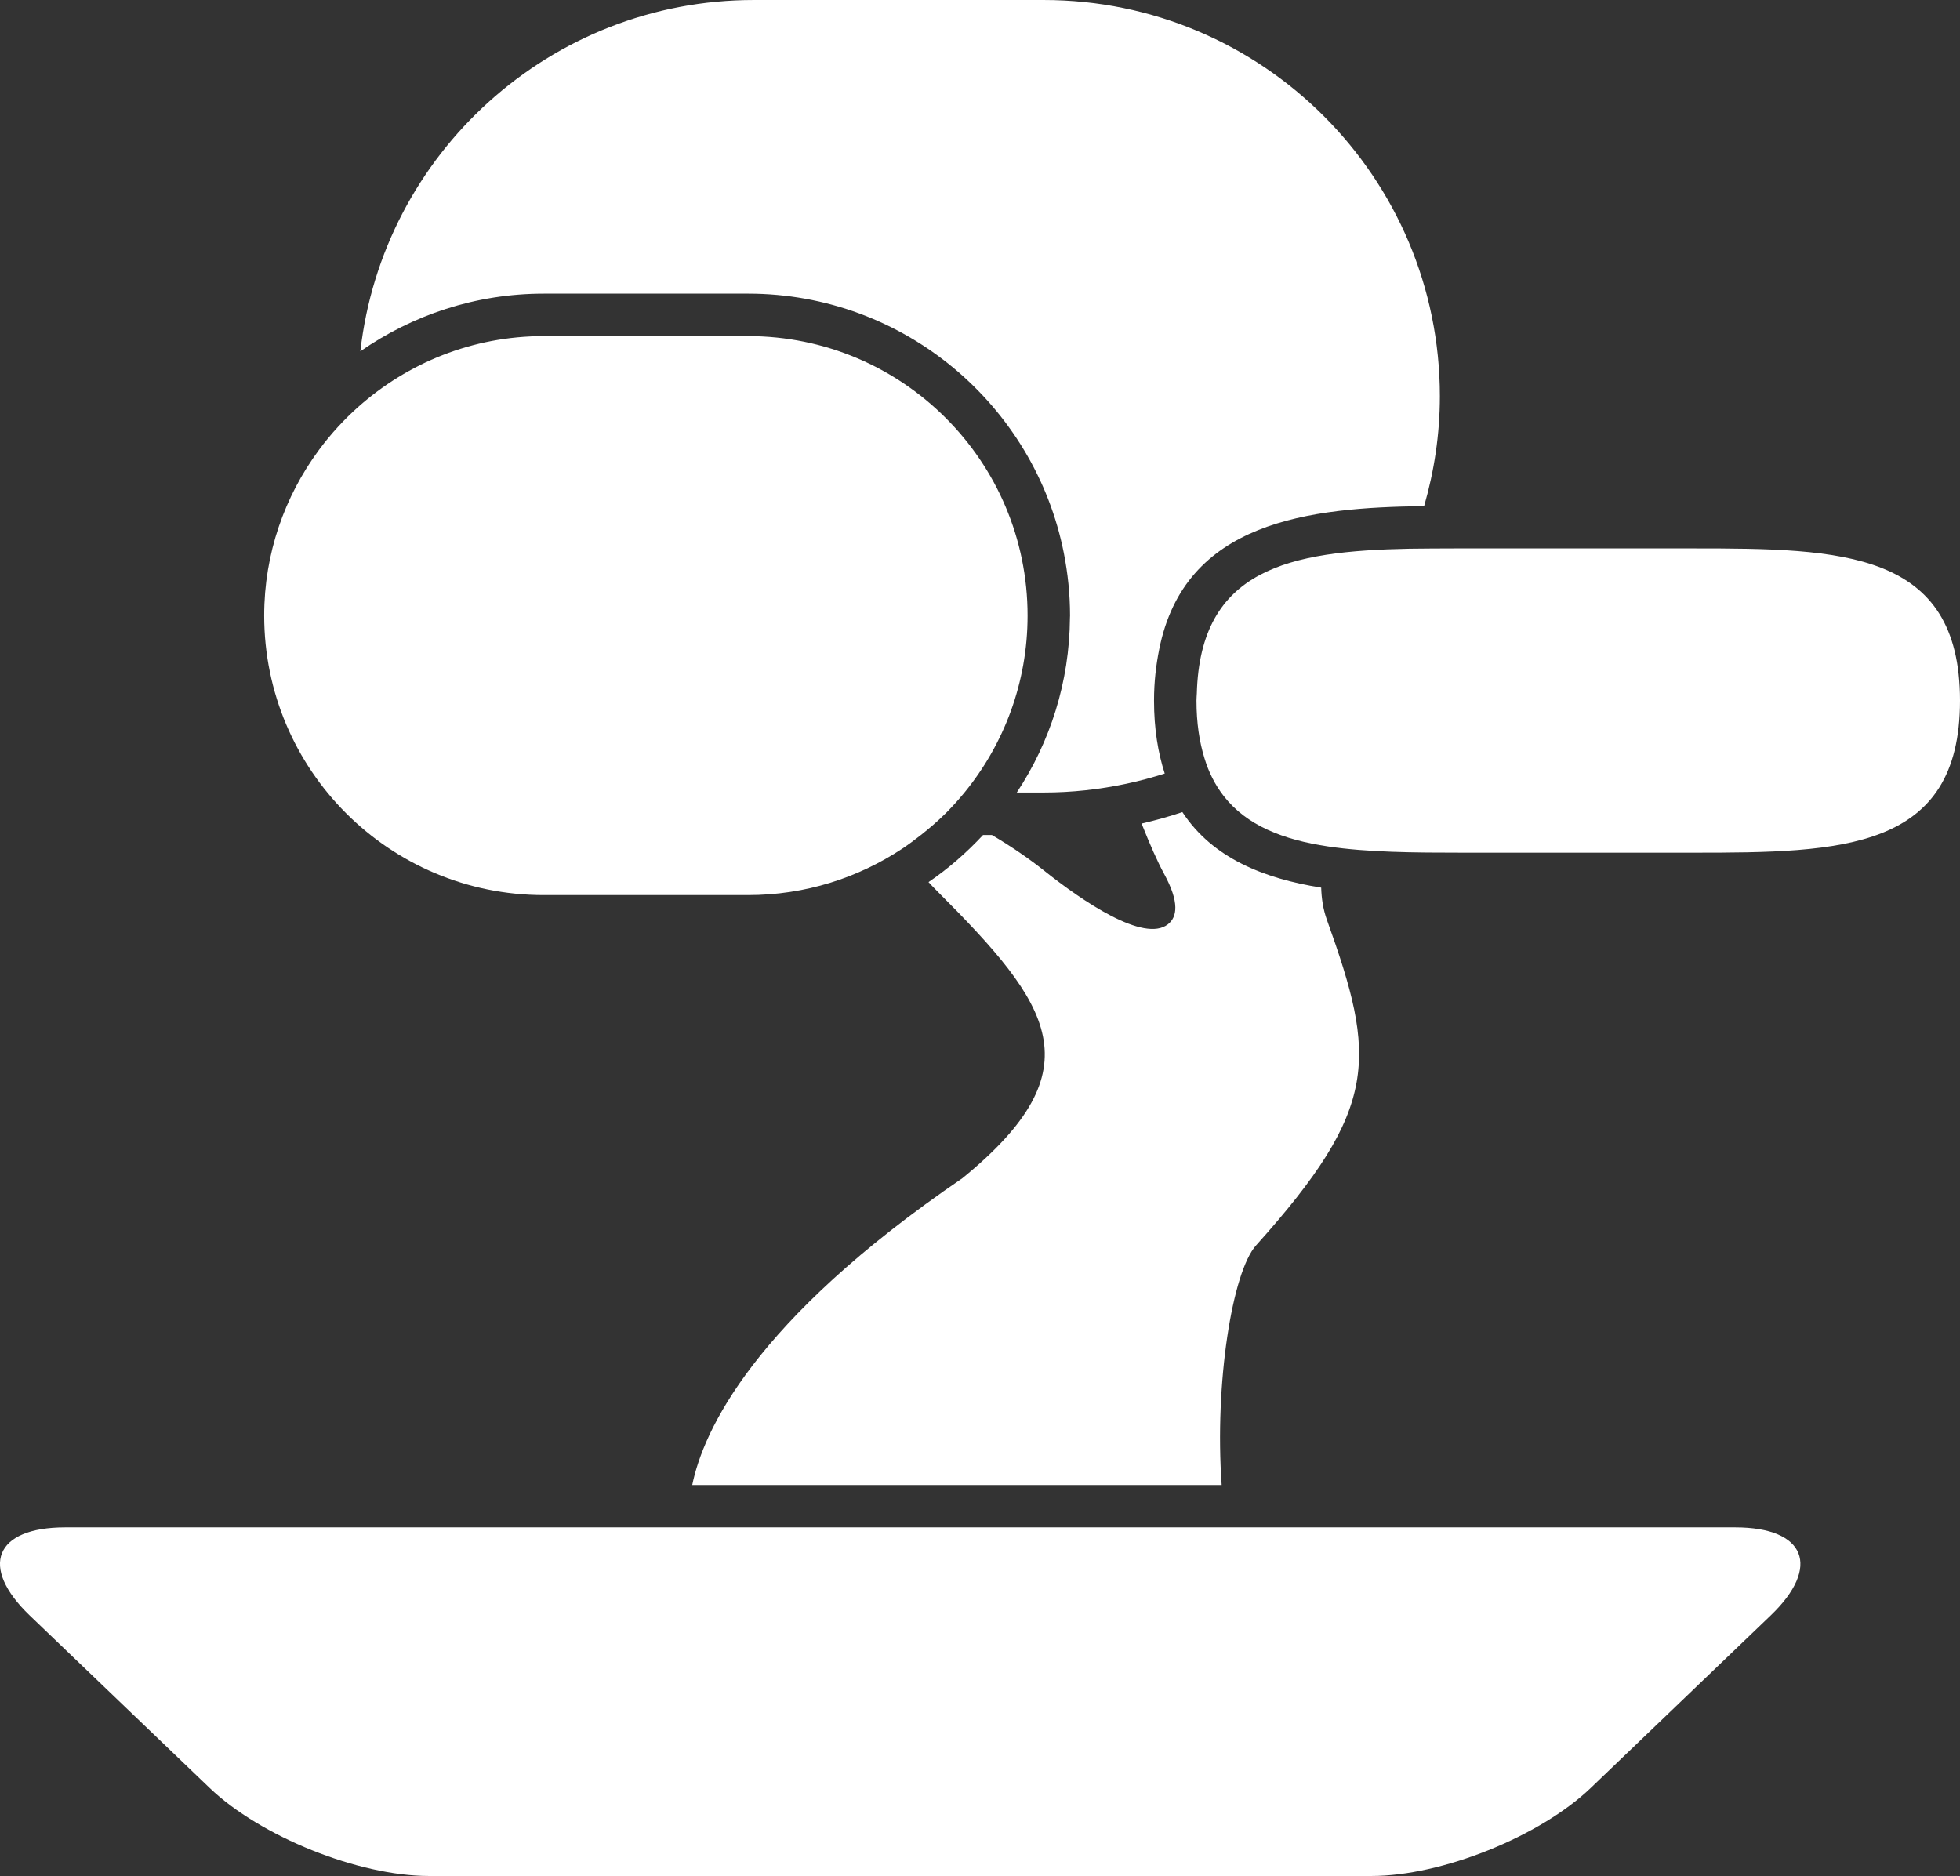 <?xml version="1.0" encoding="UTF-8" standalone="no"?>
<!-- Generator: Adobe Illustrator 16.0.4, SVG Export Plug-In . SVG Version: 6.00 Build 0)  -->

<svg
   xmlns:dc="http://purl.org/dc/elements/1.1/"
   xmlns:cc="http://creativecommons.org/ns#"
   xmlns:rdf="http://www.w3.org/1999/02/22-rdf-syntax-ns#"
   xmlns:svg="http://www.w3.org/2000/svg"
   xmlns="http://www.w3.org/2000/svg"
   xmlns:sodipodi="http://sodipodi.sourceforge.net/DTD/sodipodi-0.dtd"
   xmlns:inkscape="http://www.inkscape.org/namespaces/inkscape"
   version="1.1"
   id="Capa_1"
   x="0px"
   y="0px"
   width="46.161"
   height="44.185"
   viewBox="0 0 46.161 44.185"
   enable-background="new 0 0 64 64"
   xml:space="preserve"
   inkscape:version="0.91 r13725"
   sodipodi:docname="wikizen.svg"><rect x="0" y="0" width="46.161" height="44.185" fill="#333333" stroke="none"/><defs
     id="defs3405" /><sodipodi:namedview
     pagecolor="#000000"
     bordercolor="#666666"
     borderopacity="1"
     objecttolerance="10"
     gridtolerance="10"
     guidetolerance="10"
     inkscape:pageopacity="0"
     inkscape:pageshadow="2"
     inkscape:window-width="653"
     inkscape:window-height="757"
     id="namedview3403"
     showgrid="false"
     fit-margin-top="0"
     fit-margin-left="0"
     fit-margin-right="0"
     fit-margin-bottom="0"
     inkscape:zoom="15.40625"
     inkscape:cx="23.201415"
     inkscape:cy="22.186"
     inkscape:window-x="2"
     inkscape:window-y="0"
     inkscape:window-maximized="0"
     inkscape:current-layer="Capa_1" /><g
     id="g3391"
     transform="translate(-8.799,-10.001)"
     style="fill:#ffffff"><path
       d="m 40.05,31.667 c -0.093,-0.258 -0.127,-0.51 -0.135,-0.76 -1.351,-0.215 -2.558,-0.695 -3.269,-1.779 -0.313,0.105 -0.635,0.195 -0.961,0.27 0.195,0.491 0.377,0.904 0.531,1.186 0.365,0.67 0.309,1.017 0.088,1.188 -0.562,0.438 -2,-0.535 -2.922,-1.271 -0.302,-0.242 -0.749,-0.556 -1.222,-0.833 l -0.209,0 c -0.387,0.414 -0.814,0.79 -1.284,1.109 0.068,0.073 0.136,0.146 0.215,0.224 2.667,2.667 3.75,4.167 0.583,6.75 -4.93,3.364 -6.103,5.957 -6.363,7.226 l 12.469,0 c -0.17,-2.398 0.25,-5.02 0.81,-5.643 2.919,-3.251 2.836,-4.417 1.669,-7.667 z"
       id="path3393"
       inkscape:connector-curvature="0"
       style="fill:#ffffff" /><path
       d="m 26.417,16.917 c 3.678,0 6.75,2.632 7.437,6.111 0.094,0.477 0.146,0.968 0.146,1.472 0,0.016 -0.002,0.031 -0.002,0.047 -0.01,1.521 -0.469,2.935 -1.252,4.12 l 0.632,0 c 0.669,0 1.32,-0.073 1.95,-0.207 0.307,-0.065 0.607,-0.146 0.902,-0.24 -0.157,-0.488 -0.252,-1.05 -0.252,-1.719 0,-0.447 0.049,-0.838 0.121,-1.202 0.6,-3.024 3.528,-3.345 6.24,-3.377 0.237,-0.823 0.371,-1.689 0.371,-2.588 0,-5.155 -4.179,-9.333 -9.333,-9.333 l -6.822,0 c -4.796,0 -8.743,3.619 -9.269,8.274 1.227,-0.854 2.714,-1.358 4.318,-1.358 l 4.813,0 z"
       id="path3395"
       inkscape:connector-curvature="0"
       style="fill:#ffffff" /><path
       d="m 49.667,45.975 -11.981,0 -12.637,0 -14.716,0 c -1.657,0 -2.03,0.928 -0.834,2.075 l 4.235,4.06 c 1.196,1.146 3.509,2.076 5.166,2.076 l 22.2,0 c 1.657,0 3.971,-0.93 5.166,-2.076 l 4.235,-4.06 c 1.196,-1.146 0.823,-2.075 -0.834,-2.075 z"
       id="path3397"
       inkscape:connector-curvature="0"
       style="fill:#ffffff" /><path
       d="m 21.605,31.083 4.812,0 c 1.343,0 2.59,-0.404 3.632,-1.094 0.152,-0.101 0.297,-0.21 0.44,-0.322 0.199,-0.157 0.391,-0.322 0.571,-0.5 0.006,-0.006 0.013,-0.013 0.02,-0.019 0.152,-0.153 0.297,-0.314 0.434,-0.481 C 32.442,27.532 33,26.081 33,24.5 33,20.864 30.053,17.917 26.417,17.917 l -4.812,0 c -1.679,0 -3.207,0.634 -4.37,1.669 -0.167,0.148 -0.325,0.305 -0.476,0.469 -0.16,0.174 -0.31,0.356 -0.451,0.547 -0.805,1.092 -1.287,2.437 -1.287,3.898 10e-4,3.636 2.948,6.583 6.584,6.583 z"
       id="path3399"
       inkscape:connector-curvature="0"
       style="fill:#ffffff" /><path
       d="m 48.68,22.918 c -0.102,0 -0.203,0 -0.306,0 l -4.812,0 c -0.103,0 -0.203,0 -0.306,0 -0.067,0 -0.133,0 -0.198,0 -0.18,0 -0.357,0.001 -0.533,0.002 -0.18,0 -0.358,0.002 -0.533,0.005 -2.824,0.056 -4.928,0.471 -5.006,3.411 -0.002,0.056 -0.008,0.106 -0.008,0.164 0,0.53 0.069,0.974 0.188,1.359 0.051,0.166 0.111,0.321 0.184,0.463 0.078,0.155 0.168,0.297 0.268,0.426 0.541,0.695 1.396,1.031 2.459,1.189 0.931,0.139 2.014,0.147 3.181,0.147 0.101,0 0.203,0 0.306,0 l 4.812,0 c 0.103,0 0.203,0 0.306,0 3.493,0 6.278,-0.05 6.278,-3.583 -0.002,-3.534 -2.786,-3.583 -6.28,-3.583 z"
       id="path3401"
       inkscape:connector-curvature="0"
       style="fill:#ffffff" /></g></svg>